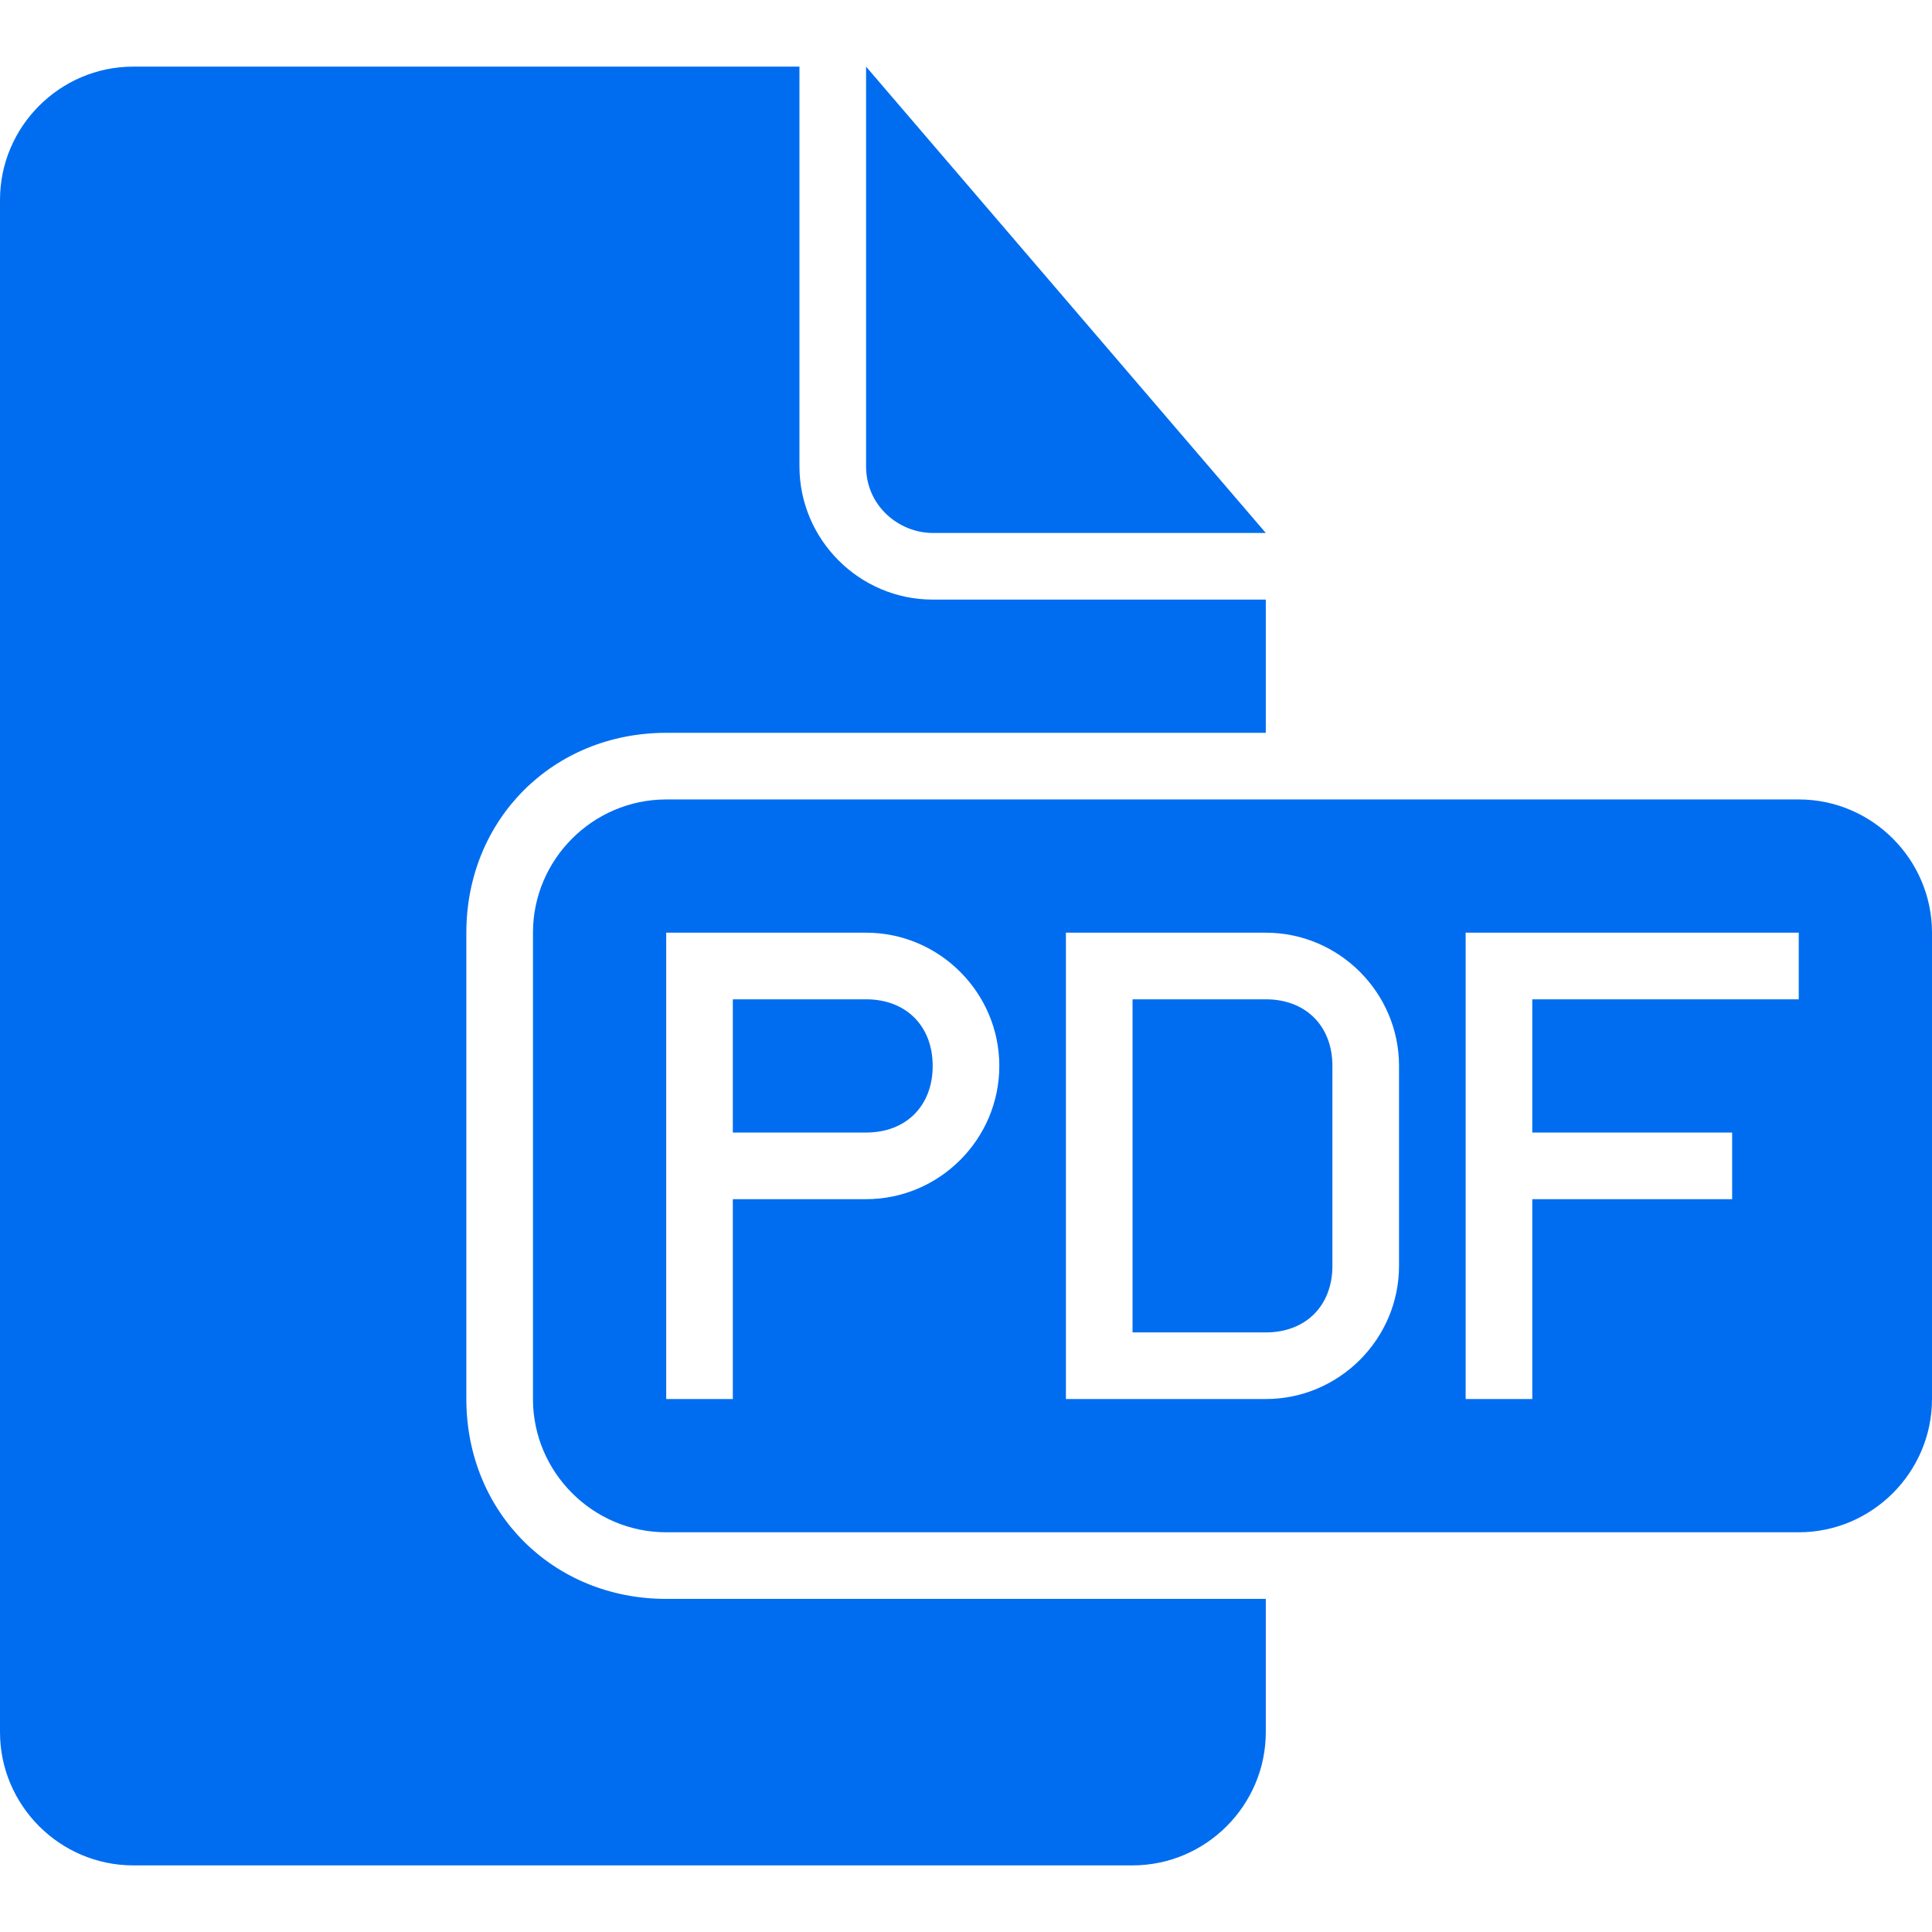 <svg xmlns="http://www.w3.org/2000/svg" xmlns:xlink="http://www.w3.org/1999/xlink" version="1.1" id="Capa_1" x="0px" y="0px" width="512px" height="512px" viewBox="0 0 554.625 554.625" style="enable-background:new 0 0 554.625 554.625;" xml:space="preserve">
		<path d="M133.875,401.625V267.75c0-32.513,24.862-57.375,57.375-57.375h172.125v-38.25H267.75c-21.038,0-38.25-17.212-38.25-38.25    V19.125H38.25C17.212,19.125,0,36.337,0,57.375V497.25c0,21.037,17.212,38.25,38.25,38.25h286.875    c21.037,0,38.25-17.213,38.25-38.25V459H191.25C158.737,459,133.875,434.138,133.875,401.625z" fill="#006DF0"/>
		<path d="M248.625,286.875h-38.25v38.25h38.25c11.475,0,19.125-7.65,19.125-19.125S260.1,286.875,248.625,286.875z" fill="#006DF0"/>
		<path d="M267.75,153h95.625L248.625,19.125v114.75C248.625,145.35,258.188,153,267.75,153z" fill="#006DF0"/>
		<path d="M363.375,286.875h-38.25V382.5h38.25c11.475,0,19.125-7.65,19.125-19.125V306    C382.5,294.525,374.85,286.875,363.375,286.875z" fill="#006DF0"/>
		<path d="M516.375,229.5H191.25c-21.038,0-38.25,17.212-38.25,38.25v133.875c0,21.037,17.212,38.25,38.25,38.25h325.125    c21.037,0,38.25-17.213,38.25-38.25V267.75C554.625,246.712,537.412,229.5,516.375,229.5z M248.625,344.25h-38.25v57.375H191.25    V306v-38.25h57.375c21.037,0,38.25,17.213,38.25,38.25S269.662,344.25,248.625,344.25z M401.625,363.375    c0,21.037-17.213,38.25-38.25,38.25H306V267.75h57.375c21.037,0,38.25,17.213,38.25,38.25V363.375z M516.375,286.875h-76.5v38.25    h57.375v19.125h-57.375v57.375H420.75V267.75h95.625V286.875z" fill="#006DF0"/>

</svg>
